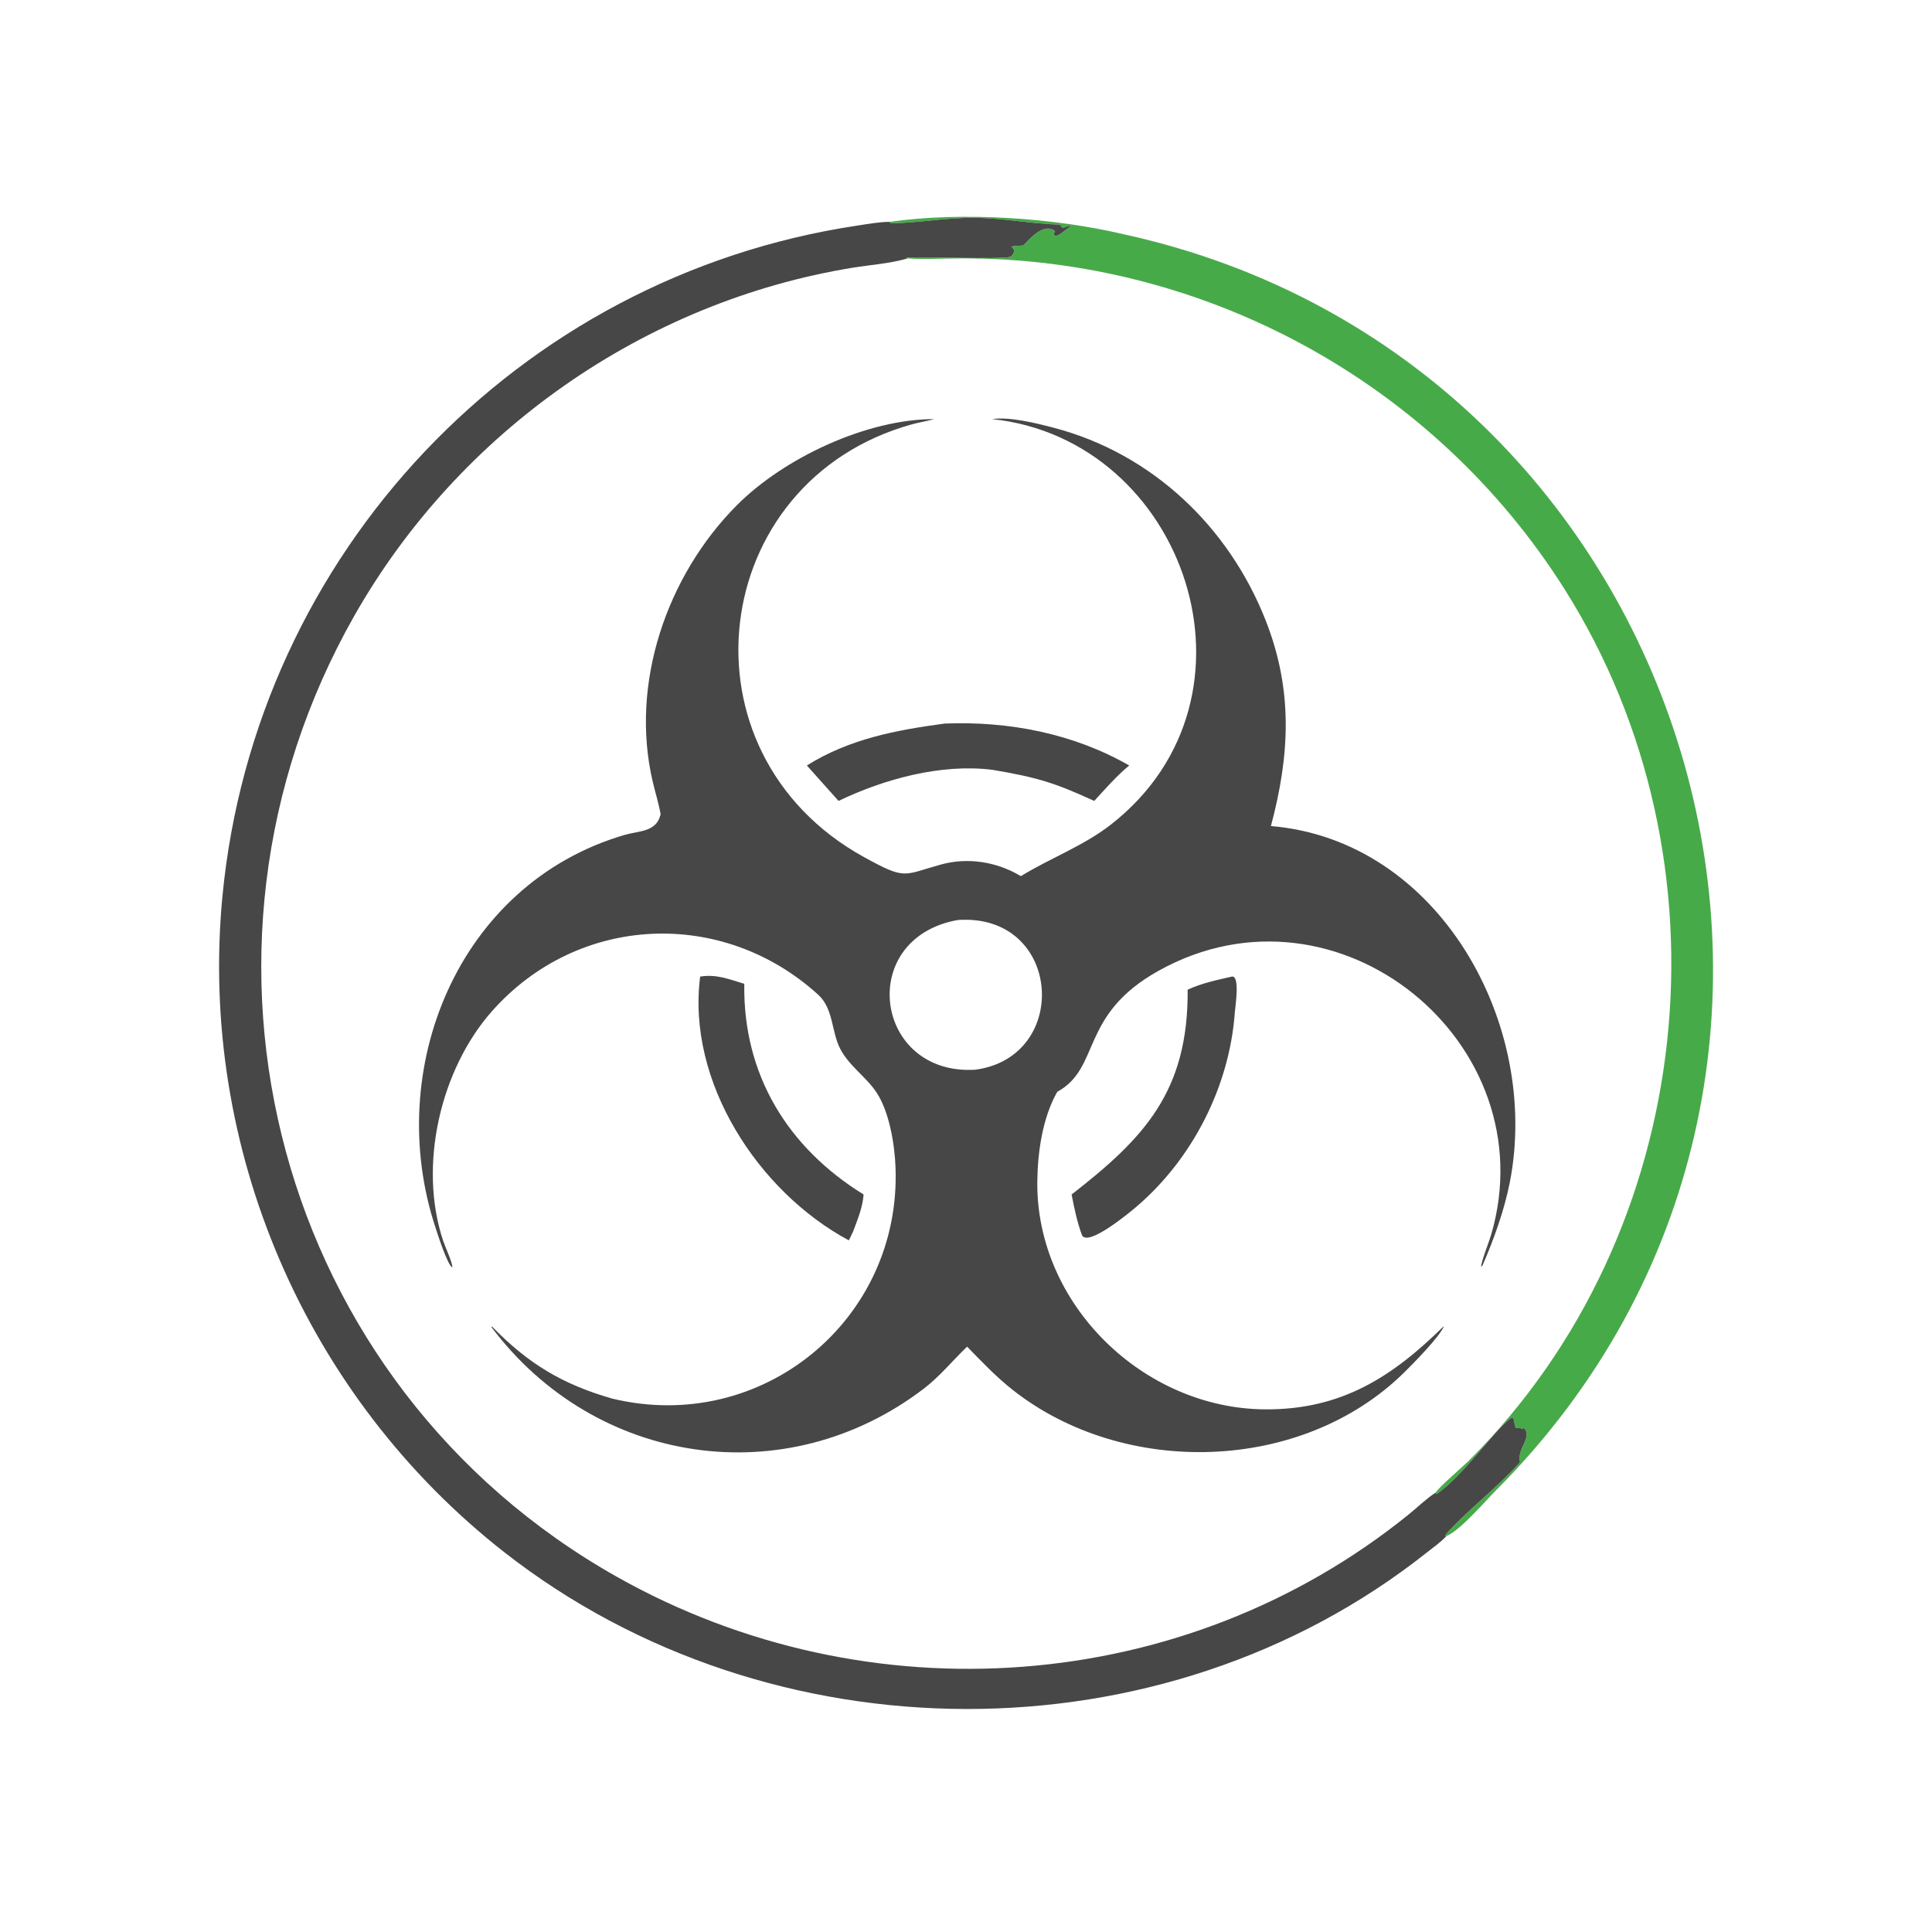 <?xml version="1.0" encoding="utf-8" ?>
<svg xmlns="http://www.w3.org/2000/svg" xmlns:xlink="http://www.w3.org/1999/xlink" width="1024" height="1024">
	<path fill="#47AA49" transform="scale(2 2)" d="M235.777 58.794C255.047 56.036 279.355 57.713 297.994 62.126C449.089 95.31 507.239 283.719 396.466 394.946C393.393 398.032 386.976 405.601 383.271 407.105L382.982 406.848C388.219 400.759 396.717 394.354 402.841 387.496C401.856 383.764 406.401 380.958 403.741 378.279L403.642 378.723C400.984 377.67 402.05 379.834 401.052 375.843L400.646 375.659C396.515 378.304 387.792 391.187 380.642 395.988L380.444 395.565C381.432 393.994 387.658 388.702 389.409 386.954C449.918 326.548 460.202 228.363 414.651 156.181C380.133 101.482 319.428 68.269 254.572 68.468C249.886 68.482 245.187 68.819 240.509 68.479L240.218 68.242C245.225 68.023 264.696 68.804 267.823 68.057C270.941 65.038 264.635 65.497 271.103 65.052C271.578 65.019 276.105 58.528 279.586 61.227C279.402 61.578 279.348 61.743 279.281 62.119L279.641 62.58C281.419 62.17 282.384 60.584 283.985 59.904C282.057 59.63 281.902 61.274 280.92 59.542C273.224 59.294 265.516 57.745 257.84 57.718C250.531 57.693 243.279 59.105 235.992 59.177L235.777 58.794Z"/>
	<path fill="#474747" transform="scale(2 2)" d="M235.777 58.794L235.992 59.177C243.279 59.105 250.531 57.693 257.84 57.718C265.516 57.745 273.224 59.294 280.92 59.542C281.902 61.274 282.057 59.63 283.985 59.904C282.384 60.584 281.419 62.17 279.641 62.58L279.281 62.119C279.348 61.743 279.402 61.578 279.586 61.227C276.105 58.528 271.578 65.019 271.103 65.052C264.635 65.497 270.941 65.038 267.823 68.057C264.696 68.804 245.225 68.023 240.218 68.242L240.509 68.479L240.068 68.606C235.593 69.869 230.695 70.178 226.104 70.924C170.731 79.921 121.592 114.422 93.903 163.179C42.967 252.866 73.208 366.998 163.477 417.869C230.097 455.412 313.907 449.389 373.301 401.358C375.629 399.476 377.953 397.19 380.444 395.565L380.642 395.988C387.792 391.187 396.515 378.304 400.646 375.659L401.052 375.843C402.05 379.834 400.984 377.67 403.642 378.723L403.741 378.279C406.401 380.958 401.856 383.764 402.841 387.496C396.717 394.354 388.219 400.759 382.982 406.848L383.271 407.105C381.766 408.756 379.863 410.053 378.12 411.435C308.093 466.974 204.133 466.483 133.697 411.396C81.036 370.21 52.538 304.263 58.953 237.476C67.666 146.767 137.06 73.301 227.24 59.776C230.011 59.36 232.971 58.8 235.777 58.794Z"/>
	<path fill="#474747" transform="scale(2 2)" d="M185.553 258.805C189.892 258.108 193.153 259.502 197.244 260.723C196.868 284.877 208.837 304.189 228.861 316.551C228.615 319.979 227.28 323.149 226.093 326.335C225.737 327.138 225.335 327.921 224.948 328.709C200.814 315.743 181.96 286.553 185.553 258.805Z"/>
	<path fill="#474747" transform="scale(2 2)" d="M326.467 258.805C328.68 258.506 327.35 266.779 327.245 268.261C325.854 287.777 316.129 306.975 301.255 319.715C299.318 321.373 288.353 330.469 286.747 327.354C285.436 323.827 284.701 320.232 283.985 316.551C303.044 301.738 314.945 289.379 314.744 262.276C318.48 260.547 322.475 259.71 326.467 258.805Z"/>
	<path fill="#474747" transform="scale(2 2)" d="M250.347 191.751C267.314 191.076 284.428 194.364 299.253 202.862C295.864 205.664 292.956 209.02 289.988 212.253C279.411 207.411 274.914 206.023 262.945 204.002C249.391 202.319 234.281 206.452 222.223 212.253L213.827 202.862C225.033 195.83 237.463 193.48 250.347 191.751Z"/>
	<path fill="#474747" transform="scale(2 2)" d="M262.945 111.067C267.563 110.381 274.699 112.167 279.248 113.359C305.35 120.196 325.684 139.65 335.43 164.452C342.699 182.949 341.836 200.056 336.806 218.913C381.301 222.628 408.302 271.351 400.131 313.25C398.672 320.733 395.841 328.571 392.797 335.55L392.391 335.436L392.64 335.701L392.508 335.702C392.613 334.073 394.565 329.279 395.159 327.256C410.068 276.502 354.55 230.832 307.077 257.241C285.931 269.005 291.883 282.913 280.187 289.342C276.278 296.182 274.975 305.369 274.897 313.172C274.572 345.706 303.022 373.249 335.182 373.494C355.496 373.649 369.018 364.874 382.647 351.414C381.807 353.998 374.274 361.615 371.99 363.851C344.858 390.421 297.836 391.557 268.383 368.344C264.003 364.891 260.179 360.864 256.298 356.876C252.388 360.625 249.074 364.768 244.722 368.081C208.174 395.905 157.749 388.359 130.247 351.703L130.363 351.517C139.979 361.404 149.048 366.862 162.283 370.654C201.918 380.189 238.896 349.763 237.321 309.298C237.086 303.261 235.691 294.702 232.33 289.582C229.576 285.386 224.997 282.487 222.655 277.924C220.301 273.34 220.911 267.319 216.811 263.594C191.426 240.527 153.25 242.256 130.461 267.886C116.682 283.382 110.776 308.947 117.458 328.876C118.047 330.633 119.809 334.304 119.903 335.903C118.562 335.309 115.909 326.842 115.364 325.184C101.625 283.378 121.281 234.29 165.445 221.285C169.228 220.171 173.78 220.535 174.977 216.135L175.07 215.787C174.559 212.873 173.638 209.977 172.963 207.089C166.897 181.115 176.71 152.532 195.28 133.889C207.712 121.409 229.607 111.066 247.576 111.067C245.611 111.617 243.58 111.923 241.61 112.471C187.476 127.536 178.584 199.355 228.954 227.13C240.153 233.305 239.261 231.897 249.372 229.103C256.421 227.156 264.025 228.358 270.292 232.042L270.535 232.188C278.415 227.353 287.18 224.181 294.489 218.455C337.658 184.634 314.1 116.464 262.945 111.067ZM253.778 243.818C226.739 248.685 231.645 285.12 258.47 283.484C283.946 280.085 281.39 241.842 253.778 243.818Z"/>
</svg>
